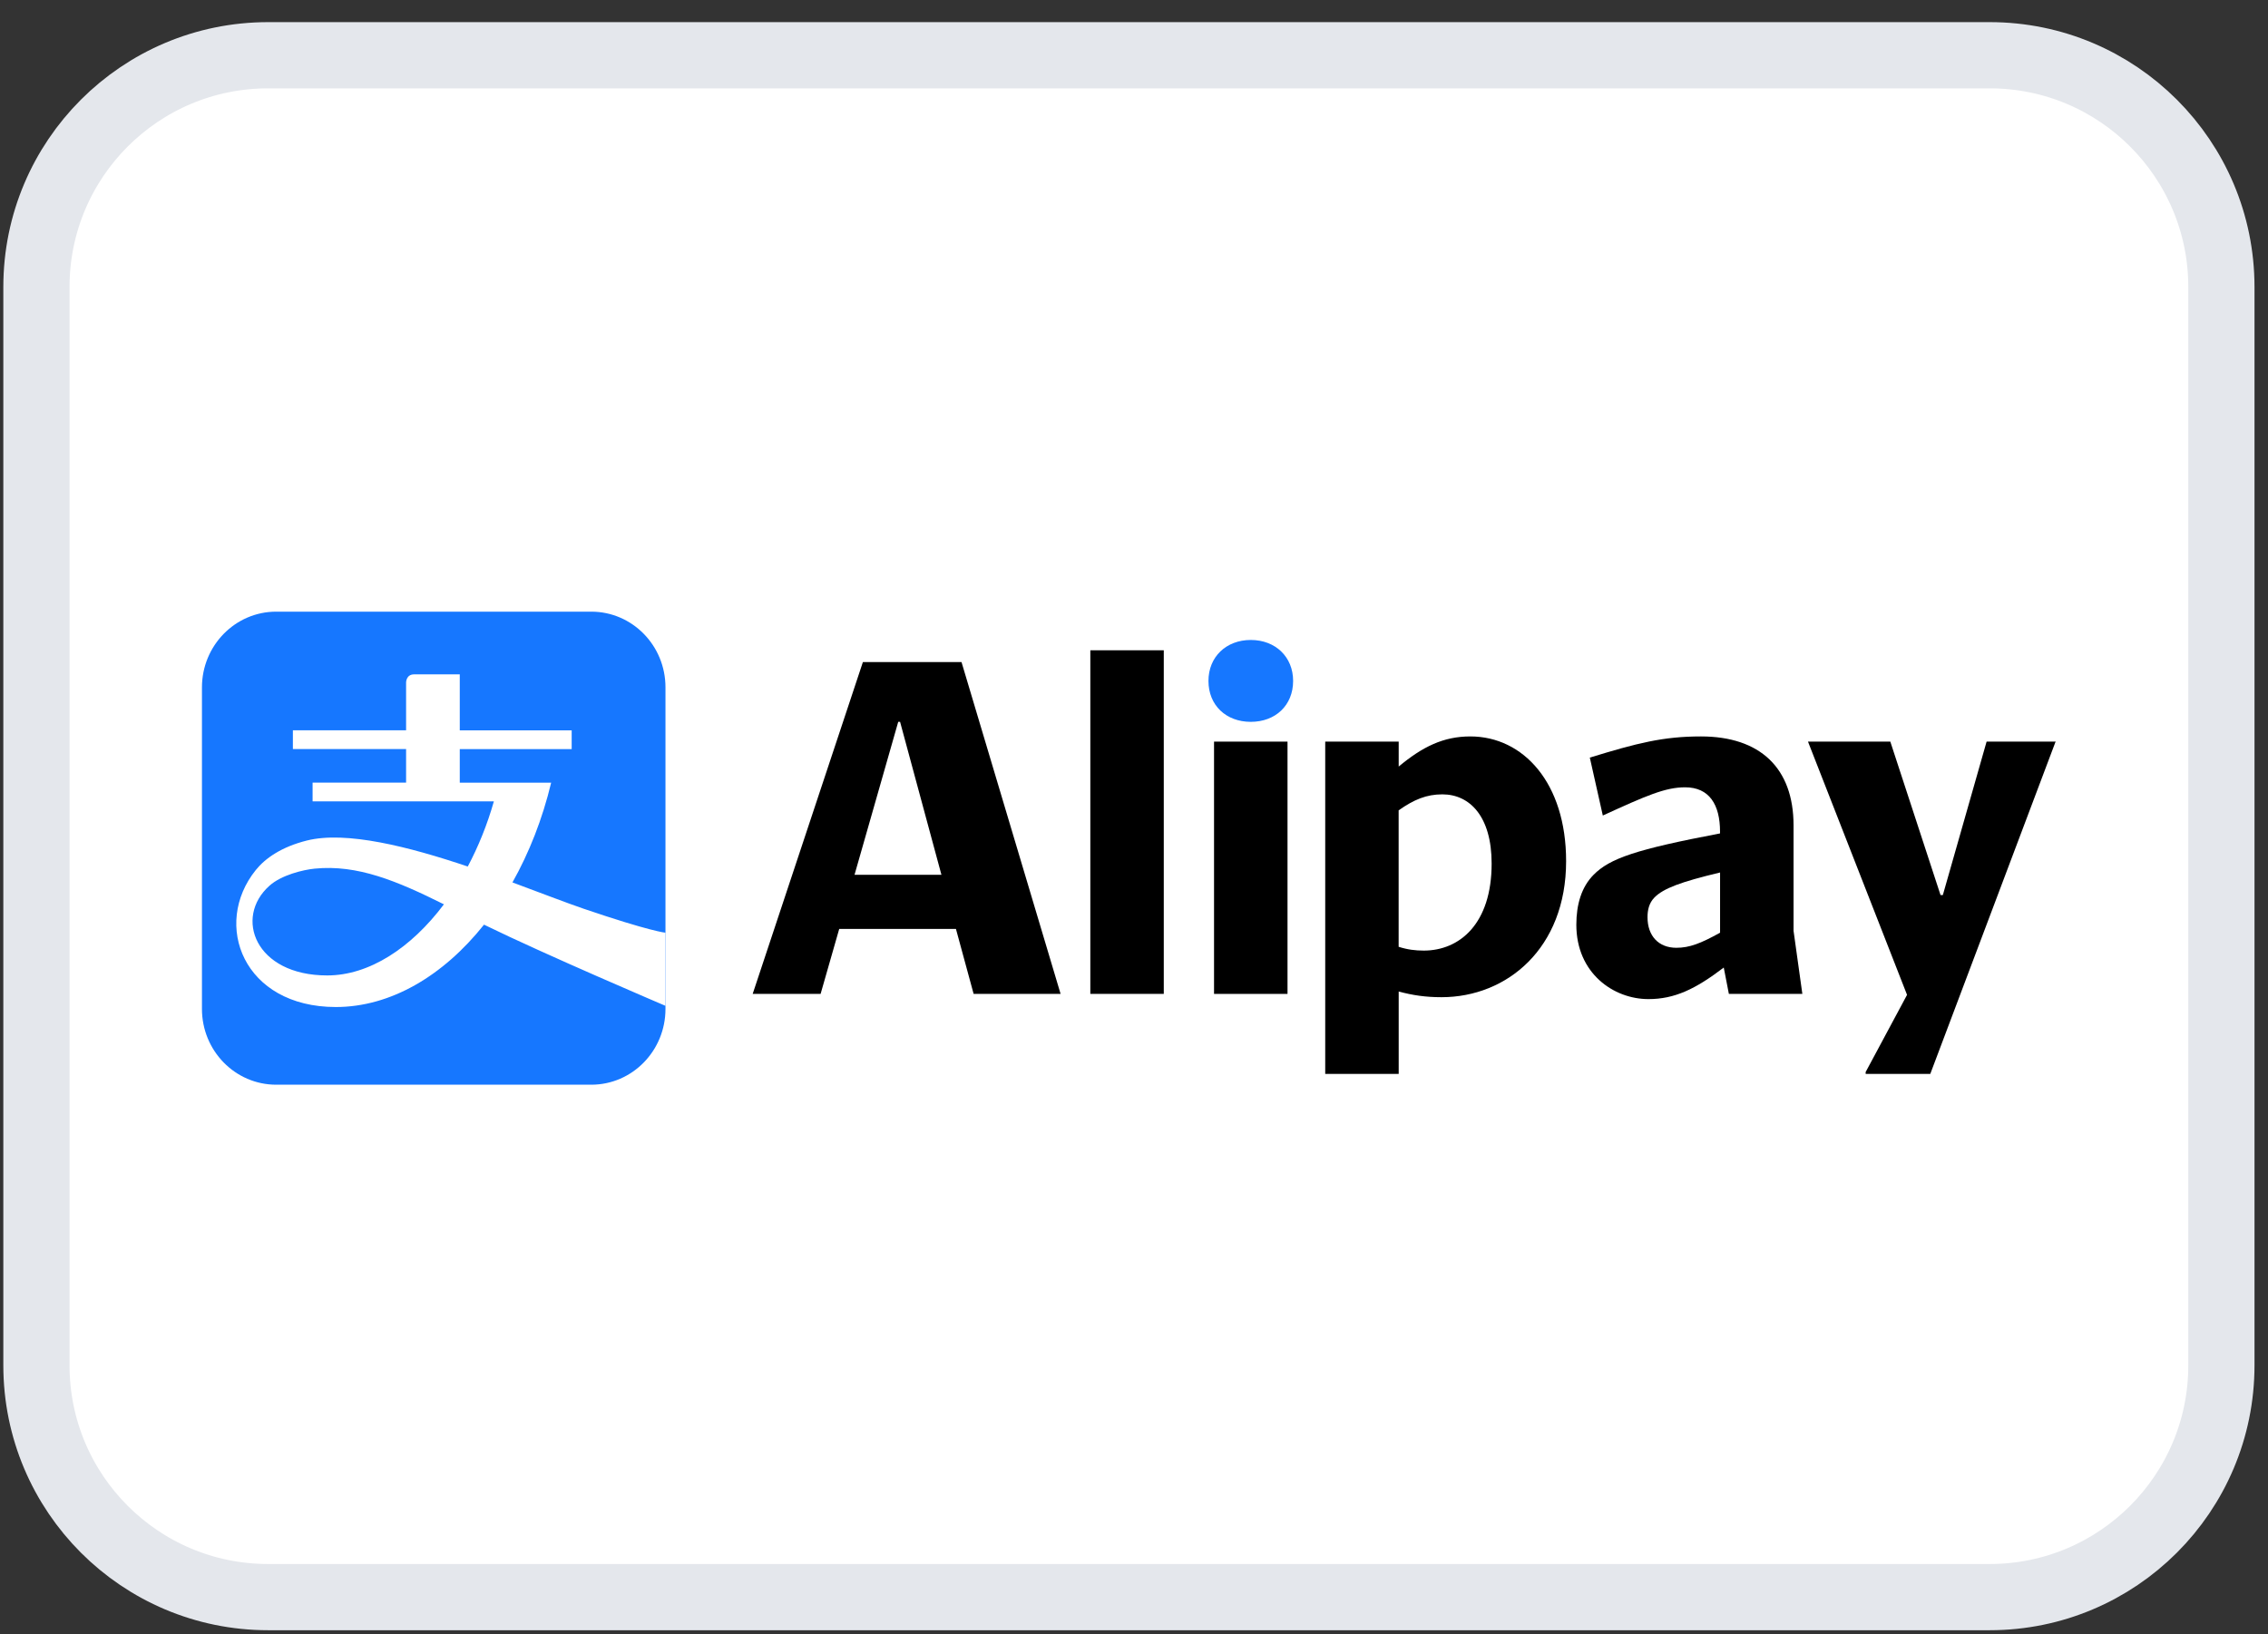 <svg width="93" height="67" viewBox="0 0 93 67" fill="none" xmlns="http://www.w3.org/2000/svg">
<rect x="0" y="0" width="93" height="67" fill="#333333" stroke="none"/>
<path d="M1.494 11.767C1.494 6.519 5.748 2.265 10.996 2.265H81.586C86.834 2.265 91.089 6.519 91.089 11.767V55.983C91.089 61.231 86.834 65.485 81.586 65.485H10.996C5.748 65.485 1.494 61.231 1.494 55.983V11.767Z" fill="white"/>
<path d="M1.494 11.767C1.494 6.519 5.748 2.265 10.996 2.265H81.586C86.834 2.265 91.089 6.519 91.089 11.767V55.983C91.089 61.231 86.834 65.485 81.586 65.485H10.996C5.748 65.485 1.494 61.231 1.494 55.983V11.767Z" stroke="#E4E7EC" stroke-width="2.715"/>
<path d="M24.245 25.079H11.326C9.644 25.079 8.281 26.471 8.281 28.186V41.368C8.281 43.083 9.644 44.475 11.326 44.475H24.245C25.927 44.475 27.288 43.083 27.288 41.368V28.186C27.29 26.469 25.927 25.079 24.245 25.079Z" fill="#1677FF"/>
<path d="M23.93 37.259C23.171 36.999 22.149 36.601 21.013 36.181C21.695 34.969 22.241 33.59 22.6 32.092H18.853V30.715H23.442V29.946H18.853V27.65H16.98C16.652 27.65 16.652 27.98 16.652 27.98V29.944H12.01V30.713H16.652V32.09H12.818V32.858H20.251C19.98 33.814 19.614 34.713 19.181 35.529C16.77 34.717 14.195 34.059 12.58 34.464C11.545 34.724 10.879 35.188 10.488 35.674C8.692 37.904 9.98 41.29 13.772 41.29C16.014 41.29 18.174 40.015 19.847 37.913C22.345 39.137 27.288 41.241 27.288 41.241V38.243C27.289 38.243 26.668 38.192 23.93 37.259ZM13.418 39.995C10.461 39.995 9.587 37.618 11.048 36.318C11.536 35.878 12.427 35.663 12.901 35.616C14.657 35.44 16.284 36.123 18.203 37.079C16.855 38.874 15.136 39.995 13.418 39.995Z" fill="white"/>
<path d="M49.553 27.919C49.553 28.921 50.278 29.597 51.289 29.597C52.3 29.597 53.025 28.921 53.025 27.919C53.025 26.934 52.3 26.24 51.289 26.24C50.278 26.24 49.553 26.934 49.553 27.919Z" fill="#1677FF"/>
<path d="M47.721 26.663H44.709V40.751H47.721V26.663Z" fill="black"/>
<path d="M39.427 27.146H35.383L30.864 40.752H33.649L34.412 38.089H39.199L39.924 40.752H43.49L39.427 27.146ZM35.04 35.869L36.832 29.597H36.908L38.604 35.869H35.04Z" fill="black"/>
<path d="M52.795 30.408H49.782V40.752H52.795V30.408Z" fill="black"/>
<path d="M84.283 30.427L84.301 30.408H81.461L79.667 36.699H79.572L77.513 30.408H74.137L78.199 40.791L76.502 43.955V44.032H79.152L84.283 30.427Z" fill="black"/>
<path d="M60.291 30.195C59.185 30.195 58.327 30.62 57.354 31.43V30.408H54.341V44.032H57.354V40.654C57.926 40.809 58.46 40.887 59.108 40.887C61.797 40.887 64.219 38.879 64.219 35.309C64.219 32.106 62.465 30.195 60.291 30.195ZM58.382 38.976C58.039 38.976 57.715 38.937 57.352 38.821V33.225C57.982 32.782 58.495 32.57 59.144 32.57C60.269 32.57 61.165 33.476 61.165 35.407C61.167 37.876 59.851 38.976 58.382 38.976Z" fill="black"/>
<path d="M73.545 38.165V33.843C73.545 31.489 72.171 30.195 69.749 30.195C68.204 30.195 67.137 30.466 65.191 31.063L65.724 33.438C67.498 32.628 68.279 32.281 69.099 32.281C70.091 32.281 70.53 32.995 70.53 34.096V34.172C67.078 34.828 66.01 35.195 65.343 35.871C64.848 36.372 64.638 37.086 64.638 37.916C64.638 39.904 66.164 40.965 67.593 40.965C68.661 40.965 69.519 40.56 70.683 39.671L70.893 40.752H73.906L73.545 38.165ZM70.532 38.243C69.731 38.687 69.273 38.861 68.74 38.861C68.015 38.861 67.557 38.378 67.557 37.608C67.557 37.319 67.615 37.028 67.843 36.797C68.205 36.43 68.911 36.16 70.532 35.774V38.243Z" fill="black"/>
</svg>
